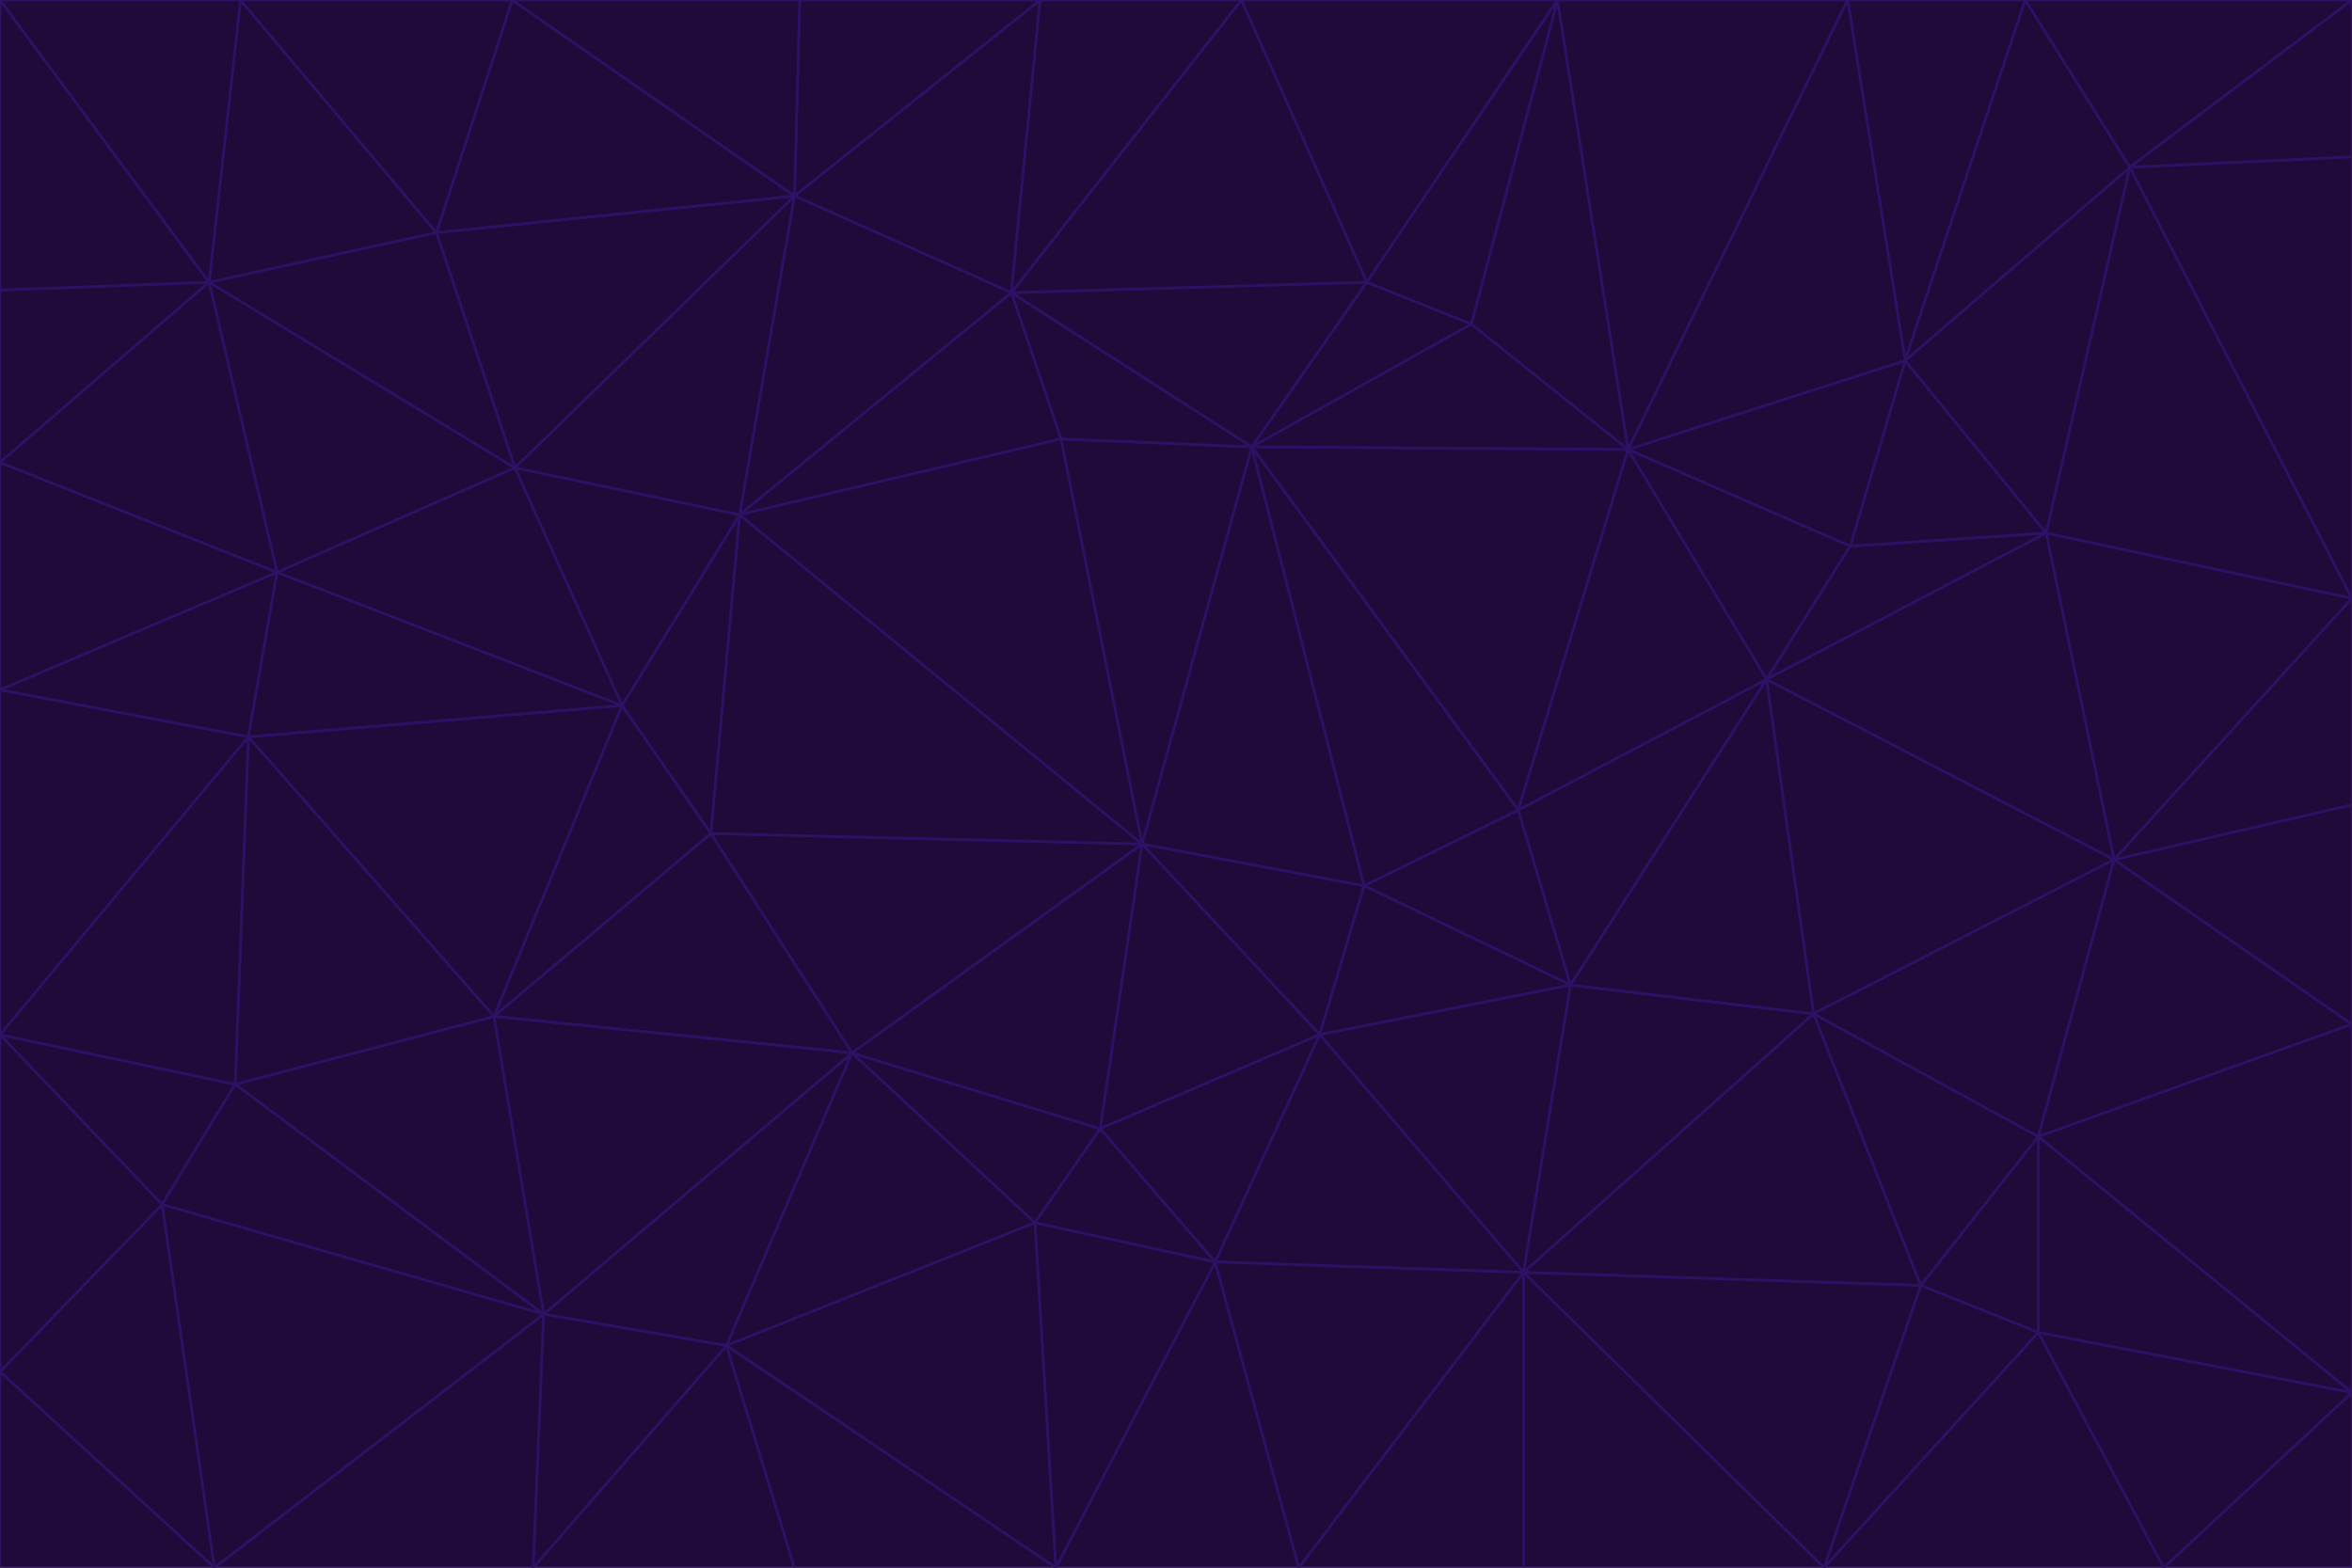 <svg id="visual" viewBox="0 0 900 600" width="900" height="600" xmlns="http://www.w3.org/2000/svg" xmlns:xlink="http://www.w3.org/1999/xlink" version="1.1"><g stroke-width="1" stroke-linejoin="bevel"><path d="M437 323L505 396L522 339Z" fill="#1f0a3a" stroke="#2e1065"></path><path d="M437 323L421 432L505 396Z" fill="#1f0a3a" stroke="#2e1065"></path><path d="M601 377L581 310L522 339Z" fill="#1f0a3a" stroke="#2e1065"></path><path d="M522 339L479 171L437 323Z" fill="#1f0a3a" stroke="#2e1065"></path><path d="M421 432L465 483L505 396Z" fill="#1f0a3a" stroke="#2e1065"></path><path d="M505 396L601 377L522 339Z" fill="#1f0a3a" stroke="#2e1065"></path><path d="M583 487L601 377L505 396Z" fill="#1f0a3a" stroke="#2e1065"></path><path d="M326 403L396 468L421 432Z" fill="#1f0a3a" stroke="#2e1065"></path><path d="M421 432L396 468L465 483Z" fill="#1f0a3a" stroke="#2e1065"></path><path d="M437 323L326 403L421 432Z" fill="#1f0a3a" stroke="#2e1065"></path><path d="M465 483L583 487L505 396Z" fill="#1f0a3a" stroke="#2e1065"></path><path d="M581 310L479 171L522 339Z" fill="#1f0a3a" stroke="#2e1065"></path><path d="M437 323L272 319L326 403Z" fill="#1f0a3a" stroke="#2e1065"></path><path d="M479 171L406 168L437 323Z" fill="#1f0a3a" stroke="#2e1065"></path><path d="M283 197L272 319L437 323Z" fill="#1f0a3a" stroke="#2e1065"></path><path d="M583 487L694 388L601 377Z" fill="#1f0a3a" stroke="#2e1065"></path><path d="M601 377L676 260L581 310Z" fill="#1f0a3a" stroke="#2e1065"></path><path d="M581 310L623 172L479 171Z" fill="#1f0a3a" stroke="#2e1065"></path><path d="M694 388L676 260L601 377Z" fill="#1f0a3a" stroke="#2e1065"></path><path d="M676 260L623 172L581 310Z" fill="#1f0a3a" stroke="#2e1065"></path><path d="M479 171L387 112L406 168Z" fill="#1f0a3a" stroke="#2e1065"></path><path d="M404 600L497 600L465 483Z" fill="#1f0a3a" stroke="#2e1065"></path><path d="M465 483L497 600L583 487Z" fill="#1f0a3a" stroke="#2e1065"></path><path d="M583 487L735 492L694 388Z" fill="#1f0a3a" stroke="#2e1065"></path><path d="M404 600L465 483L396 468Z" fill="#1f0a3a" stroke="#2e1065"></path><path d="M623 172L563 124L479 171Z" fill="#1f0a3a" stroke="#2e1065"></path><path d="M387 112L283 197L406 168Z" fill="#1f0a3a" stroke="#2e1065"></path><path d="M406 168L283 197L437 323Z" fill="#1f0a3a" stroke="#2e1065"></path><path d="M283 197L238 270L272 319Z" fill="#1f0a3a" stroke="#2e1065"></path><path d="M208 503L278 515L326 403Z" fill="#1f0a3a" stroke="#2e1065"></path><path d="M563 124L523 108L479 171Z" fill="#1f0a3a" stroke="#2e1065"></path><path d="M189 389L326 403L272 319Z" fill="#1f0a3a" stroke="#2e1065"></path><path d="M326 403L278 515L396 468Z" fill="#1f0a3a" stroke="#2e1065"></path><path d="M278 515L404 600L396 468Z" fill="#1f0a3a" stroke="#2e1065"></path><path d="M523 108L387 112L479 171Z" fill="#1f0a3a" stroke="#2e1065"></path><path d="M497 600L583 600L583 487Z" fill="#1f0a3a" stroke="#2e1065"></path><path d="M676 260L708 209L623 172Z" fill="#1f0a3a" stroke="#2e1065"></path><path d="M623 172L596 0L563 124Z" fill="#1f0a3a" stroke="#2e1065"></path><path d="M783 204L708 209L676 260Z" fill="#1f0a3a" stroke="#2e1065"></path><path d="M238 270L189 389L272 319Z" fill="#1f0a3a" stroke="#2e1065"></path><path d="M698 600L735 492L583 487Z" fill="#1f0a3a" stroke="#2e1065"></path><path d="M694 388L809 329L676 260Z" fill="#1f0a3a" stroke="#2e1065"></path><path d="M204 600L304 600L278 515Z" fill="#1f0a3a" stroke="#2e1065"></path><path d="M278 515L304 600L404 600Z" fill="#1f0a3a" stroke="#2e1065"></path><path d="M189 389L208 503L326 403Z" fill="#1f0a3a" stroke="#2e1065"></path><path d="M735 492L780 435L694 388Z" fill="#1f0a3a" stroke="#2e1065"></path><path d="M398 0L304 75L387 112Z" fill="#1f0a3a" stroke="#2e1065"></path><path d="M387 112L304 75L283 197Z" fill="#1f0a3a" stroke="#2e1065"></path><path d="M283 197L197 179L238 270Z" fill="#1f0a3a" stroke="#2e1065"></path><path d="M238 270L95 282L189 389Z" fill="#1f0a3a" stroke="#2e1065"></path><path d="M304 75L197 179L283 197Z" fill="#1f0a3a" stroke="#2e1065"></path><path d="M583 600L698 600L583 487Z" fill="#1f0a3a" stroke="#2e1065"></path><path d="M735 492L780 510L780 435Z" fill="#1f0a3a" stroke="#2e1065"></path><path d="M783 204L729 138L708 209Z" fill="#1f0a3a" stroke="#2e1065"></path><path d="M708 209L729 138L623 172Z" fill="#1f0a3a" stroke="#2e1065"></path><path d="M596 0L475 0L523 108Z" fill="#1f0a3a" stroke="#2e1065"></path><path d="M523 108L475 0L387 112Z" fill="#1f0a3a" stroke="#2e1065"></path><path d="M780 435L809 329L694 388Z" fill="#1f0a3a" stroke="#2e1065"></path><path d="M698 600L780 510L735 492Z" fill="#1f0a3a" stroke="#2e1065"></path><path d="M780 435L900 392L809 329Z" fill="#1f0a3a" stroke="#2e1065"></path><path d="M809 329L783 204L676 260Z" fill="#1f0a3a" stroke="#2e1065"></path><path d="M596 0L523 108L563 124Z" fill="#1f0a3a" stroke="#2e1065"></path><path d="M475 0L398 0L387 112Z" fill="#1f0a3a" stroke="#2e1065"></path><path d="M208 503L204 600L278 515Z" fill="#1f0a3a" stroke="#2e1065"></path><path d="M82 600L204 600L208 503Z" fill="#1f0a3a" stroke="#2e1065"></path><path d="M707 0L596 0L623 172Z" fill="#1f0a3a" stroke="#2e1065"></path><path d="M106 219L95 282L238 270Z" fill="#1f0a3a" stroke="#2e1065"></path><path d="M189 389L90 415L208 503Z" fill="#1f0a3a" stroke="#2e1065"></path><path d="M95 282L90 415L189 389Z" fill="#1f0a3a" stroke="#2e1065"></path><path d="M197 179L106 219L238 270Z" fill="#1f0a3a" stroke="#2e1065"></path><path d="M80 108L106 219L197 179Z" fill="#1f0a3a" stroke="#2e1065"></path><path d="M167 89L197 179L304 75Z" fill="#1f0a3a" stroke="#2e1065"></path><path d="M398 0L306 0L304 75Z" fill="#1f0a3a" stroke="#2e1065"></path><path d="M196 0L167 89L304 75Z" fill="#1f0a3a" stroke="#2e1065"></path><path d="M775 0L707 0L729 138Z" fill="#1f0a3a" stroke="#2e1065"></path><path d="M729 138L707 0L623 172Z" fill="#1f0a3a" stroke="#2e1065"></path><path d="M0 396L62 461L90 415Z" fill="#1f0a3a" stroke="#2e1065"></path><path d="M90 415L62 461L208 503Z" fill="#1f0a3a" stroke="#2e1065"></path><path d="M0 396L90 415L95 282Z" fill="#1f0a3a" stroke="#2e1065"></path><path d="M900 533L900 392L780 435Z" fill="#1f0a3a" stroke="#2e1065"></path><path d="M809 329L900 229L783 204Z" fill="#1f0a3a" stroke="#2e1065"></path><path d="M783 204L815 64L729 138Z" fill="#1f0a3a" stroke="#2e1065"></path><path d="M900 533L780 435L780 510Z" fill="#1f0a3a" stroke="#2e1065"></path><path d="M900 392L900 308L809 329Z" fill="#1f0a3a" stroke="#2e1065"></path><path d="M698 600L828 600L780 510Z" fill="#1f0a3a" stroke="#2e1065"></path><path d="M900 308L900 229L809 329Z" fill="#1f0a3a" stroke="#2e1065"></path><path d="M900 229L815 64L783 204Z" fill="#1f0a3a" stroke="#2e1065"></path><path d="M306 0L196 0L304 75Z" fill="#1f0a3a" stroke="#2e1065"></path><path d="M167 89L80 108L197 179Z" fill="#1f0a3a" stroke="#2e1065"></path><path d="M828 600L900 533L780 510Z" fill="#1f0a3a" stroke="#2e1065"></path><path d="M62 461L82 600L208 503Z" fill="#1f0a3a" stroke="#2e1065"></path><path d="M815 64L775 0L729 138Z" fill="#1f0a3a" stroke="#2e1065"></path><path d="M92 0L80 108L167 89Z" fill="#1f0a3a" stroke="#2e1065"></path><path d="M0 264L0 396L95 282Z" fill="#1f0a3a" stroke="#2e1065"></path><path d="M0 264L95 282L106 219Z" fill="#1f0a3a" stroke="#2e1065"></path><path d="M62 461L0 525L82 600Z" fill="#1f0a3a" stroke="#2e1065"></path><path d="M0 177L0 264L106 219Z" fill="#1f0a3a" stroke="#2e1065"></path><path d="M828 600L900 600L900 533Z" fill="#1f0a3a" stroke="#2e1065"></path><path d="M0 396L0 525L62 461Z" fill="#1f0a3a" stroke="#2e1065"></path><path d="M0 111L0 177L80 108Z" fill="#1f0a3a" stroke="#2e1065"></path><path d="M80 108L0 177L106 219Z" fill="#1f0a3a" stroke="#2e1065"></path><path d="M900 229L900 60L815 64Z" fill="#1f0a3a" stroke="#2e1065"></path><path d="M815 64L900 0L775 0Z" fill="#1f0a3a" stroke="#2e1065"></path><path d="M196 0L92 0L167 89Z" fill="#1f0a3a" stroke="#2e1065"></path><path d="M0 525L0 600L82 600Z" fill="#1f0a3a" stroke="#2e1065"></path><path d="M0 0L0 111L80 108Z" fill="#1f0a3a" stroke="#2e1065"></path><path d="M900 60L900 0L815 64Z" fill="#1f0a3a" stroke="#2e1065"></path><path d="M92 0L0 0L80 108Z" fill="#1f0a3a" stroke="#2e1065"></path></g></svg>
